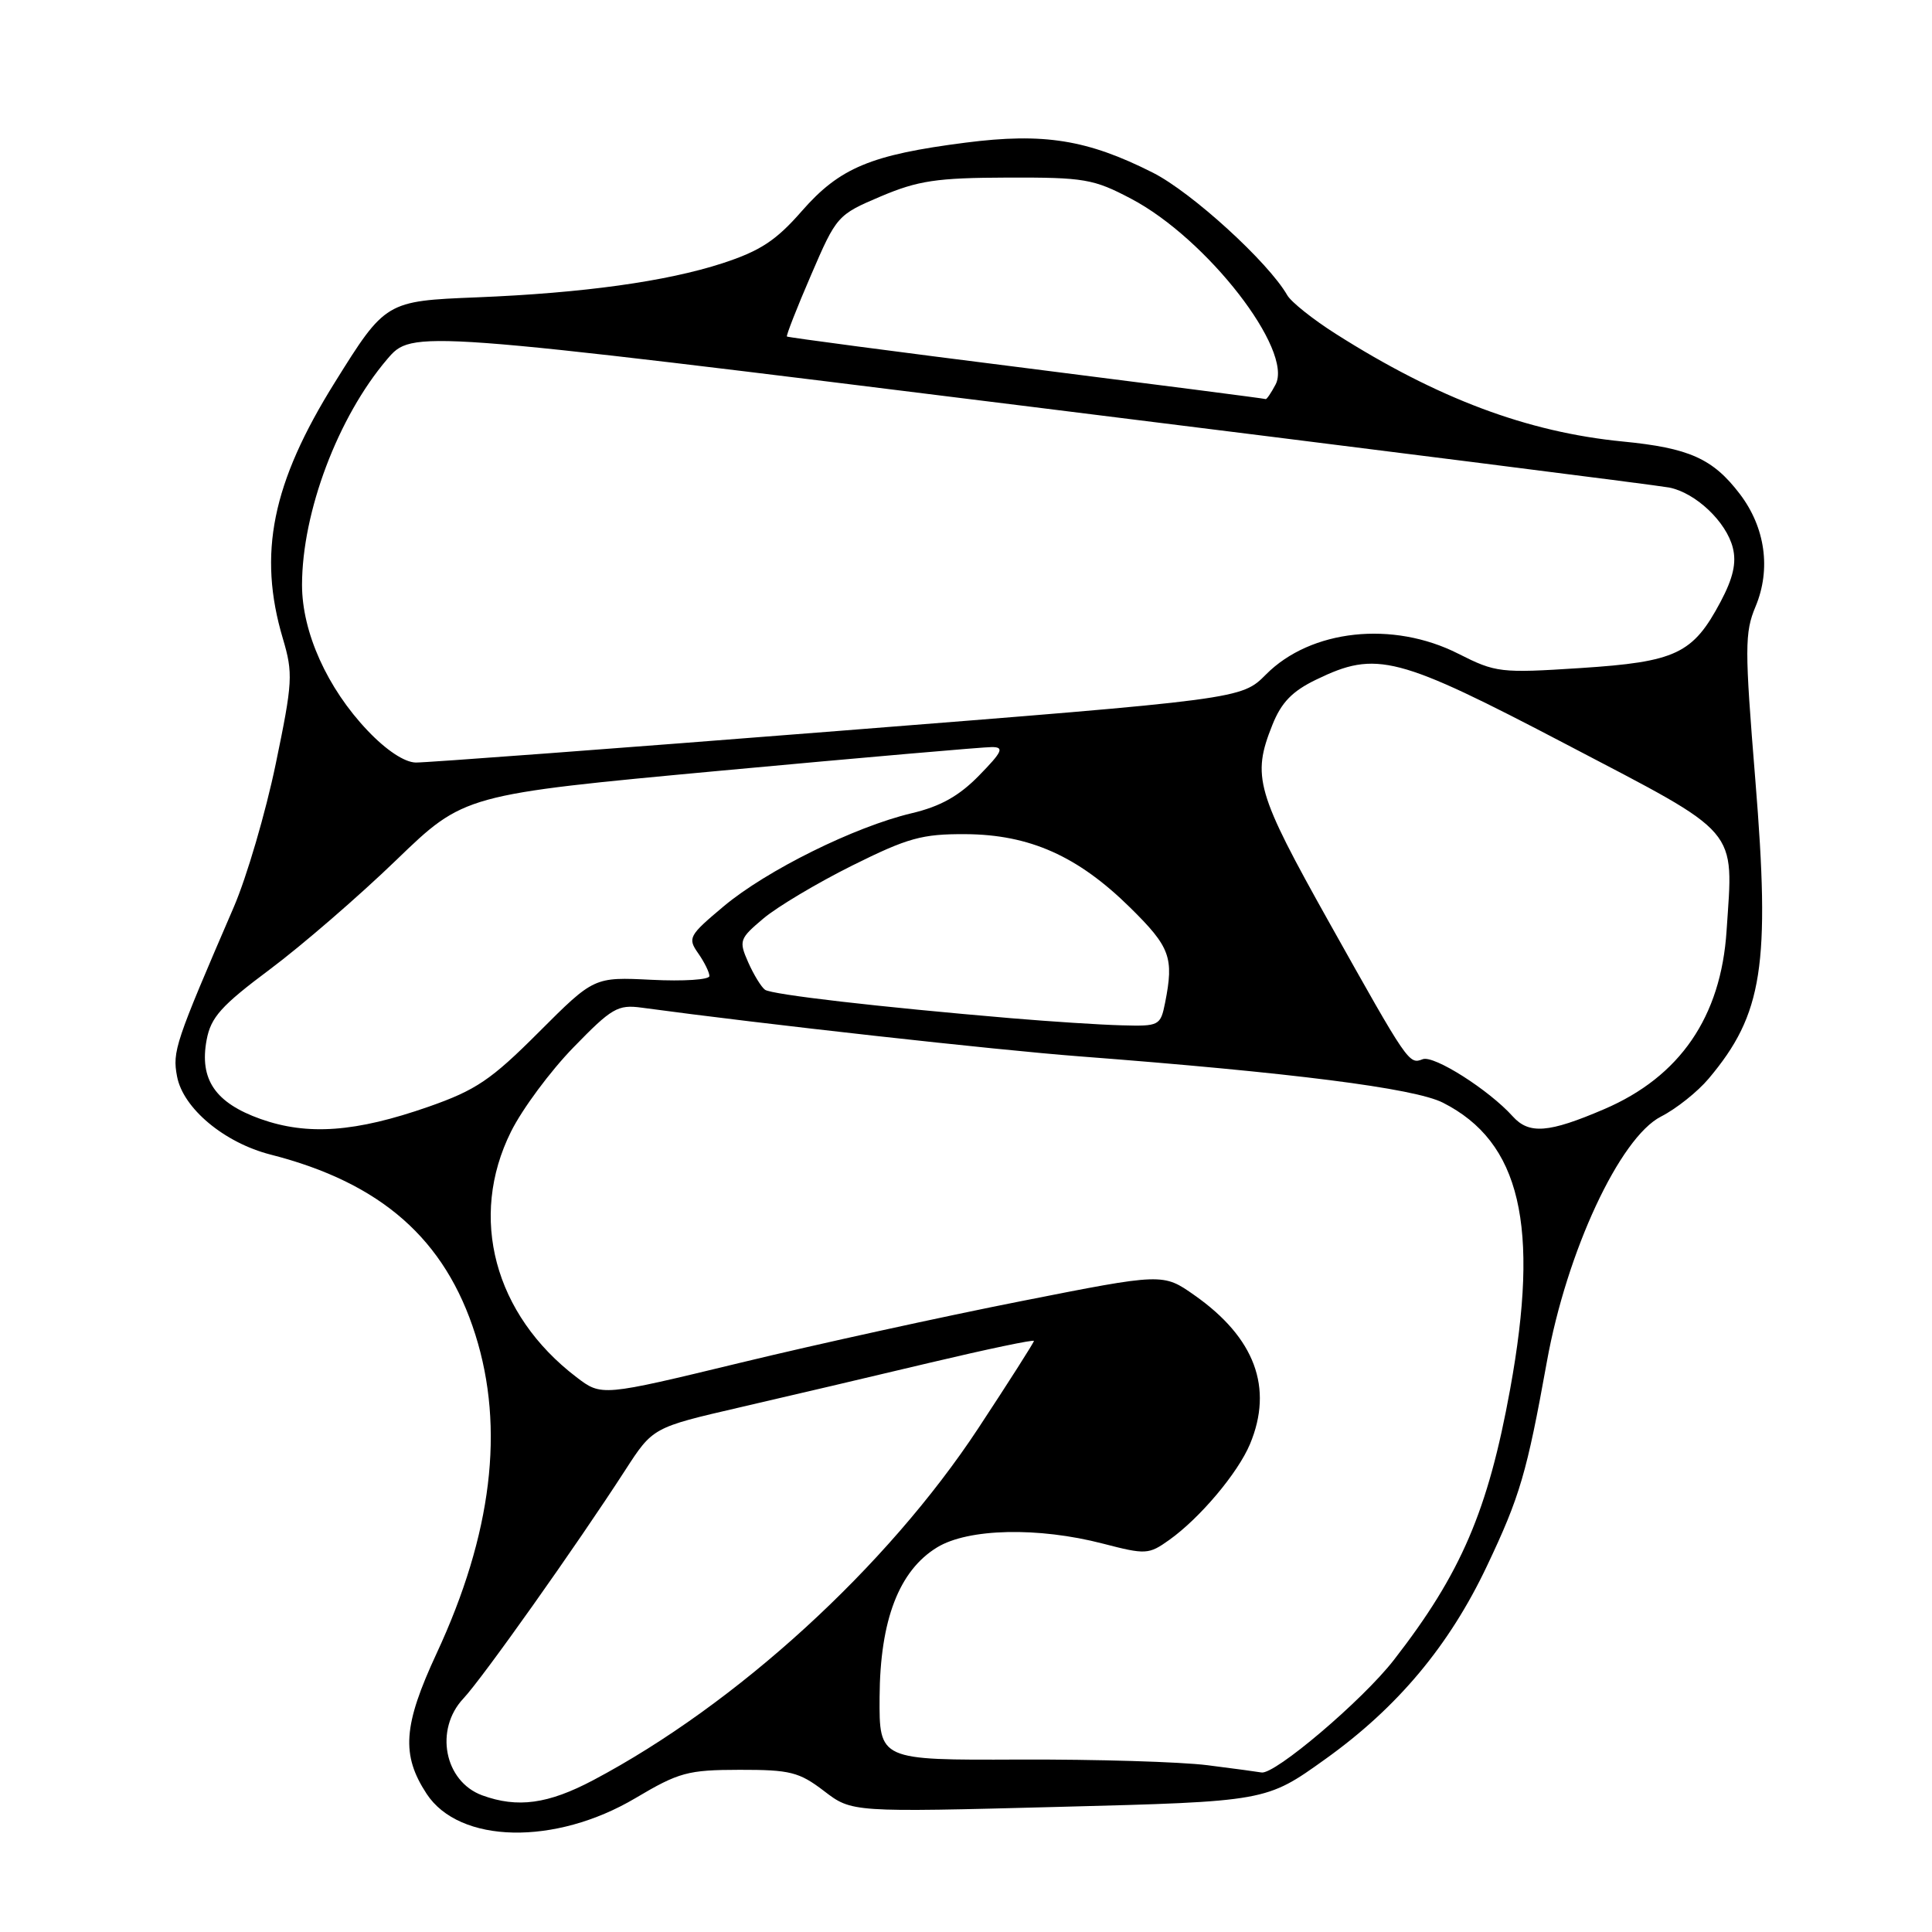 <?xml version="1.0" encoding="UTF-8" standalone="no"?>
<!DOCTYPE svg PUBLIC "-//W3C//DTD SVG 1.1//EN" "http://www.w3.org/Graphics/SVG/1.1/DTD/svg11.dtd" >
<svg xmlns="http://www.w3.org/2000/svg" xmlns:xlink="http://www.w3.org/1999/xlink" version="1.1" viewBox="0 0 256 256">
 <g >
 <path fill="currentColor"
d=" M 84.20 238.26 C 89.96 234.84 91.14 234.52 98.00 234.51 C 104.70 234.50 105.89 234.80 109.19 237.32 C 112.87 240.14 112.87 240.14 140.32 239.42 C 167.77 238.71 167.77 238.71 175.60 233.10 C 185.18 226.25 192.03 218.06 197.03 207.50 C 201.40 198.29 202.31 195.18 204.97 180.43 C 207.60 165.83 214.63 150.74 220.09 147.95 C 222.10 146.93 224.95 144.66 226.41 142.92 C 233.58 134.40 234.59 127.97 232.59 103.34 C 231.17 85.87 231.17 83.83 232.62 80.37 C 234.69 75.42 233.91 69.89 230.54 65.46 C 226.96 60.76 223.83 59.36 215.00 58.50 C 202.37 57.26 190.48 52.80 177.00 44.24 C 173.97 42.32 171.08 40.01 170.57 39.12 C 168.05 34.73 157.91 25.48 152.76 22.88 C 144.09 18.50 138.31 17.57 127.95 18.90 C 115.38 20.51 111.27 22.23 106.25 27.96 C 102.84 31.87 100.73 33.25 95.74 34.88 C 88.30 37.30 77.28 38.83 63.18 39.40 C 51.15 39.88 51.05 39.94 44.36 50.68 C 36.04 64.01 34.14 73.39 37.48 84.61 C 38.85 89.24 38.79 90.36 36.53 101.25 C 35.20 107.66 32.70 116.20 30.97 120.21 C 23.20 138.21 22.83 139.30 23.46 142.63 C 24.25 146.85 29.71 151.42 35.86 152.99 C 50.51 156.73 58.99 164.19 62.99 176.86 C 66.90 189.24 65.20 203.28 57.85 219.09 C 53.42 228.63 53.14 232.52 56.53 237.69 C 60.87 244.31 73.56 244.57 84.20 238.26 Z  M 63.89 237.89 C 58.87 236.04 57.54 229.16 61.41 225.05 C 63.90 222.41 76.39 204.79 82.83 194.83 C 86.50 189.15 86.50 189.15 98.00 186.49 C 104.33 185.03 115.69 182.36 123.25 180.56 C 130.81 178.77 137.00 177.47 137.00 177.68 C 137.00 177.89 133.67 183.11 129.61 189.28 C 117.51 207.64 97.62 225.82 78.61 235.88 C 72.62 239.05 68.57 239.60 63.89 237.89 Z  M 160.00 233.90 C 156.43 233.45 145.18 233.11 135.00 233.15 C 116.50 233.23 116.50 233.23 116.55 224.87 C 116.61 214.65 119.13 208.11 124.18 205.03 C 128.30 202.52 137.56 202.31 146.15 204.54 C 151.82 206.01 152.21 205.99 154.93 204.05 C 158.99 201.16 164.02 195.19 165.63 191.35 C 168.75 183.88 166.28 177.25 158.28 171.63 C 154.10 168.69 154.10 168.69 135.30 172.41 C 124.96 174.45 108.22 178.12 98.11 180.57 C 79.71 185.02 79.71 185.02 76.38 182.48 C 65.49 174.17 62.06 161.30 67.71 149.95 C 69.20 146.95 72.93 141.92 75.99 138.78 C 81.05 133.57 81.86 133.09 85.02 133.52 C 101.08 135.70 131.97 139.13 143.00 139.97 C 171.09 142.12 187.41 144.19 191.19 146.11 C 201.46 151.31 204.06 162.38 200.10 184.08 C 197.17 200.18 193.60 208.50 184.69 219.96 C 180.54 225.31 168.85 235.23 167.14 234.86 C 166.79 234.79 163.57 234.35 160.00 233.90 Z  M 34.52 148.27 C 28.52 146.13 26.40 143.03 27.38 137.79 C 27.94 134.79 29.31 133.26 35.78 128.43 C 40.02 125.26 47.55 118.75 52.50 113.97 C 61.50 105.28 61.50 105.28 95.50 102.12 C 114.20 100.39 130.38 98.98 131.45 98.99 C 133.09 99.00 132.81 99.61 129.74 102.75 C 127.09 105.47 124.61 106.86 120.79 107.76 C 113.24 109.55 101.57 115.33 95.88 120.10 C 91.28 123.96 91.09 124.29 92.51 126.31 C 93.33 127.48 94.00 128.84 94.00 129.33 C 94.00 129.82 90.56 130.04 86.36 129.83 C 78.71 129.45 78.71 129.45 71.39 136.77 C 65.07 143.10 63.06 144.45 56.78 146.65 C 47.12 150.02 40.78 150.49 34.52 148.27 Z  M 200.44 147.92 C 197.28 144.41 190.00 139.79 188.52 140.35 C 186.69 141.06 186.62 140.96 176.12 122.22 C 166.45 104.95 165.86 102.90 168.59 96.07 C 169.78 93.08 171.23 91.58 174.41 90.05 C 182.39 86.18 185.10 86.88 207.60 98.66 C 230.80 110.81 229.69 109.51 228.78 123.33 C 228.04 134.74 222.60 142.67 212.56 146.97 C 205.20 150.13 202.61 150.33 200.44 147.92 Z  M 134.00 134.92 C 116.33 133.42 102.29 131.79 101.37 131.15 C 100.87 130.79 99.87 129.15 99.14 127.51 C 97.88 124.65 97.98 124.38 101.16 121.70 C 103.00 120.15 108.29 117.00 112.92 114.69 C 120.30 111.02 122.17 110.50 127.92 110.53 C 136.42 110.58 142.81 113.42 149.75 120.26 C 155.07 125.50 155.57 126.88 154.38 132.88 C 153.77 135.91 153.60 136.00 148.62 135.86 C 145.81 135.79 139.22 135.36 134.00 134.92 Z  M 48.72 96.82 C 43.36 91.19 40.02 83.77 40.02 77.50 C 40.03 67.84 44.78 55.25 51.30 47.60 C 54.63 43.70 54.63 43.70 136.56 53.89 C 181.63 59.49 219.70 64.31 221.17 64.60 C 224.68 65.29 228.75 69.14 229.61 72.59 C 230.11 74.57 229.65 76.60 227.99 79.73 C 224.32 86.64 222.09 87.70 209.43 88.52 C 198.80 89.21 198.20 89.13 193.23 86.62 C 184.56 82.22 173.68 83.40 167.75 89.37 C 164.50 92.64 164.50 92.64 111.00 96.86 C 81.58 99.18 56.42 101.06 55.10 101.04 C 53.61 101.02 51.18 99.41 48.72 96.82 Z  M 136.00 48.78 C 118.67 46.60 104.40 44.71 104.27 44.59 C 104.15 44.48 105.58 40.81 107.47 36.44 C 110.84 28.61 110.97 28.46 116.69 26.03 C 121.66 23.93 124.09 23.56 133.50 23.53 C 143.69 23.50 144.90 23.71 149.89 26.34 C 159.93 31.62 171.44 46.45 169.01 50.97 C 168.42 52.09 167.83 52.94 167.71 52.88 C 167.60 52.81 153.32 50.97 136.00 48.78 Z "/>
</g>
</svg>